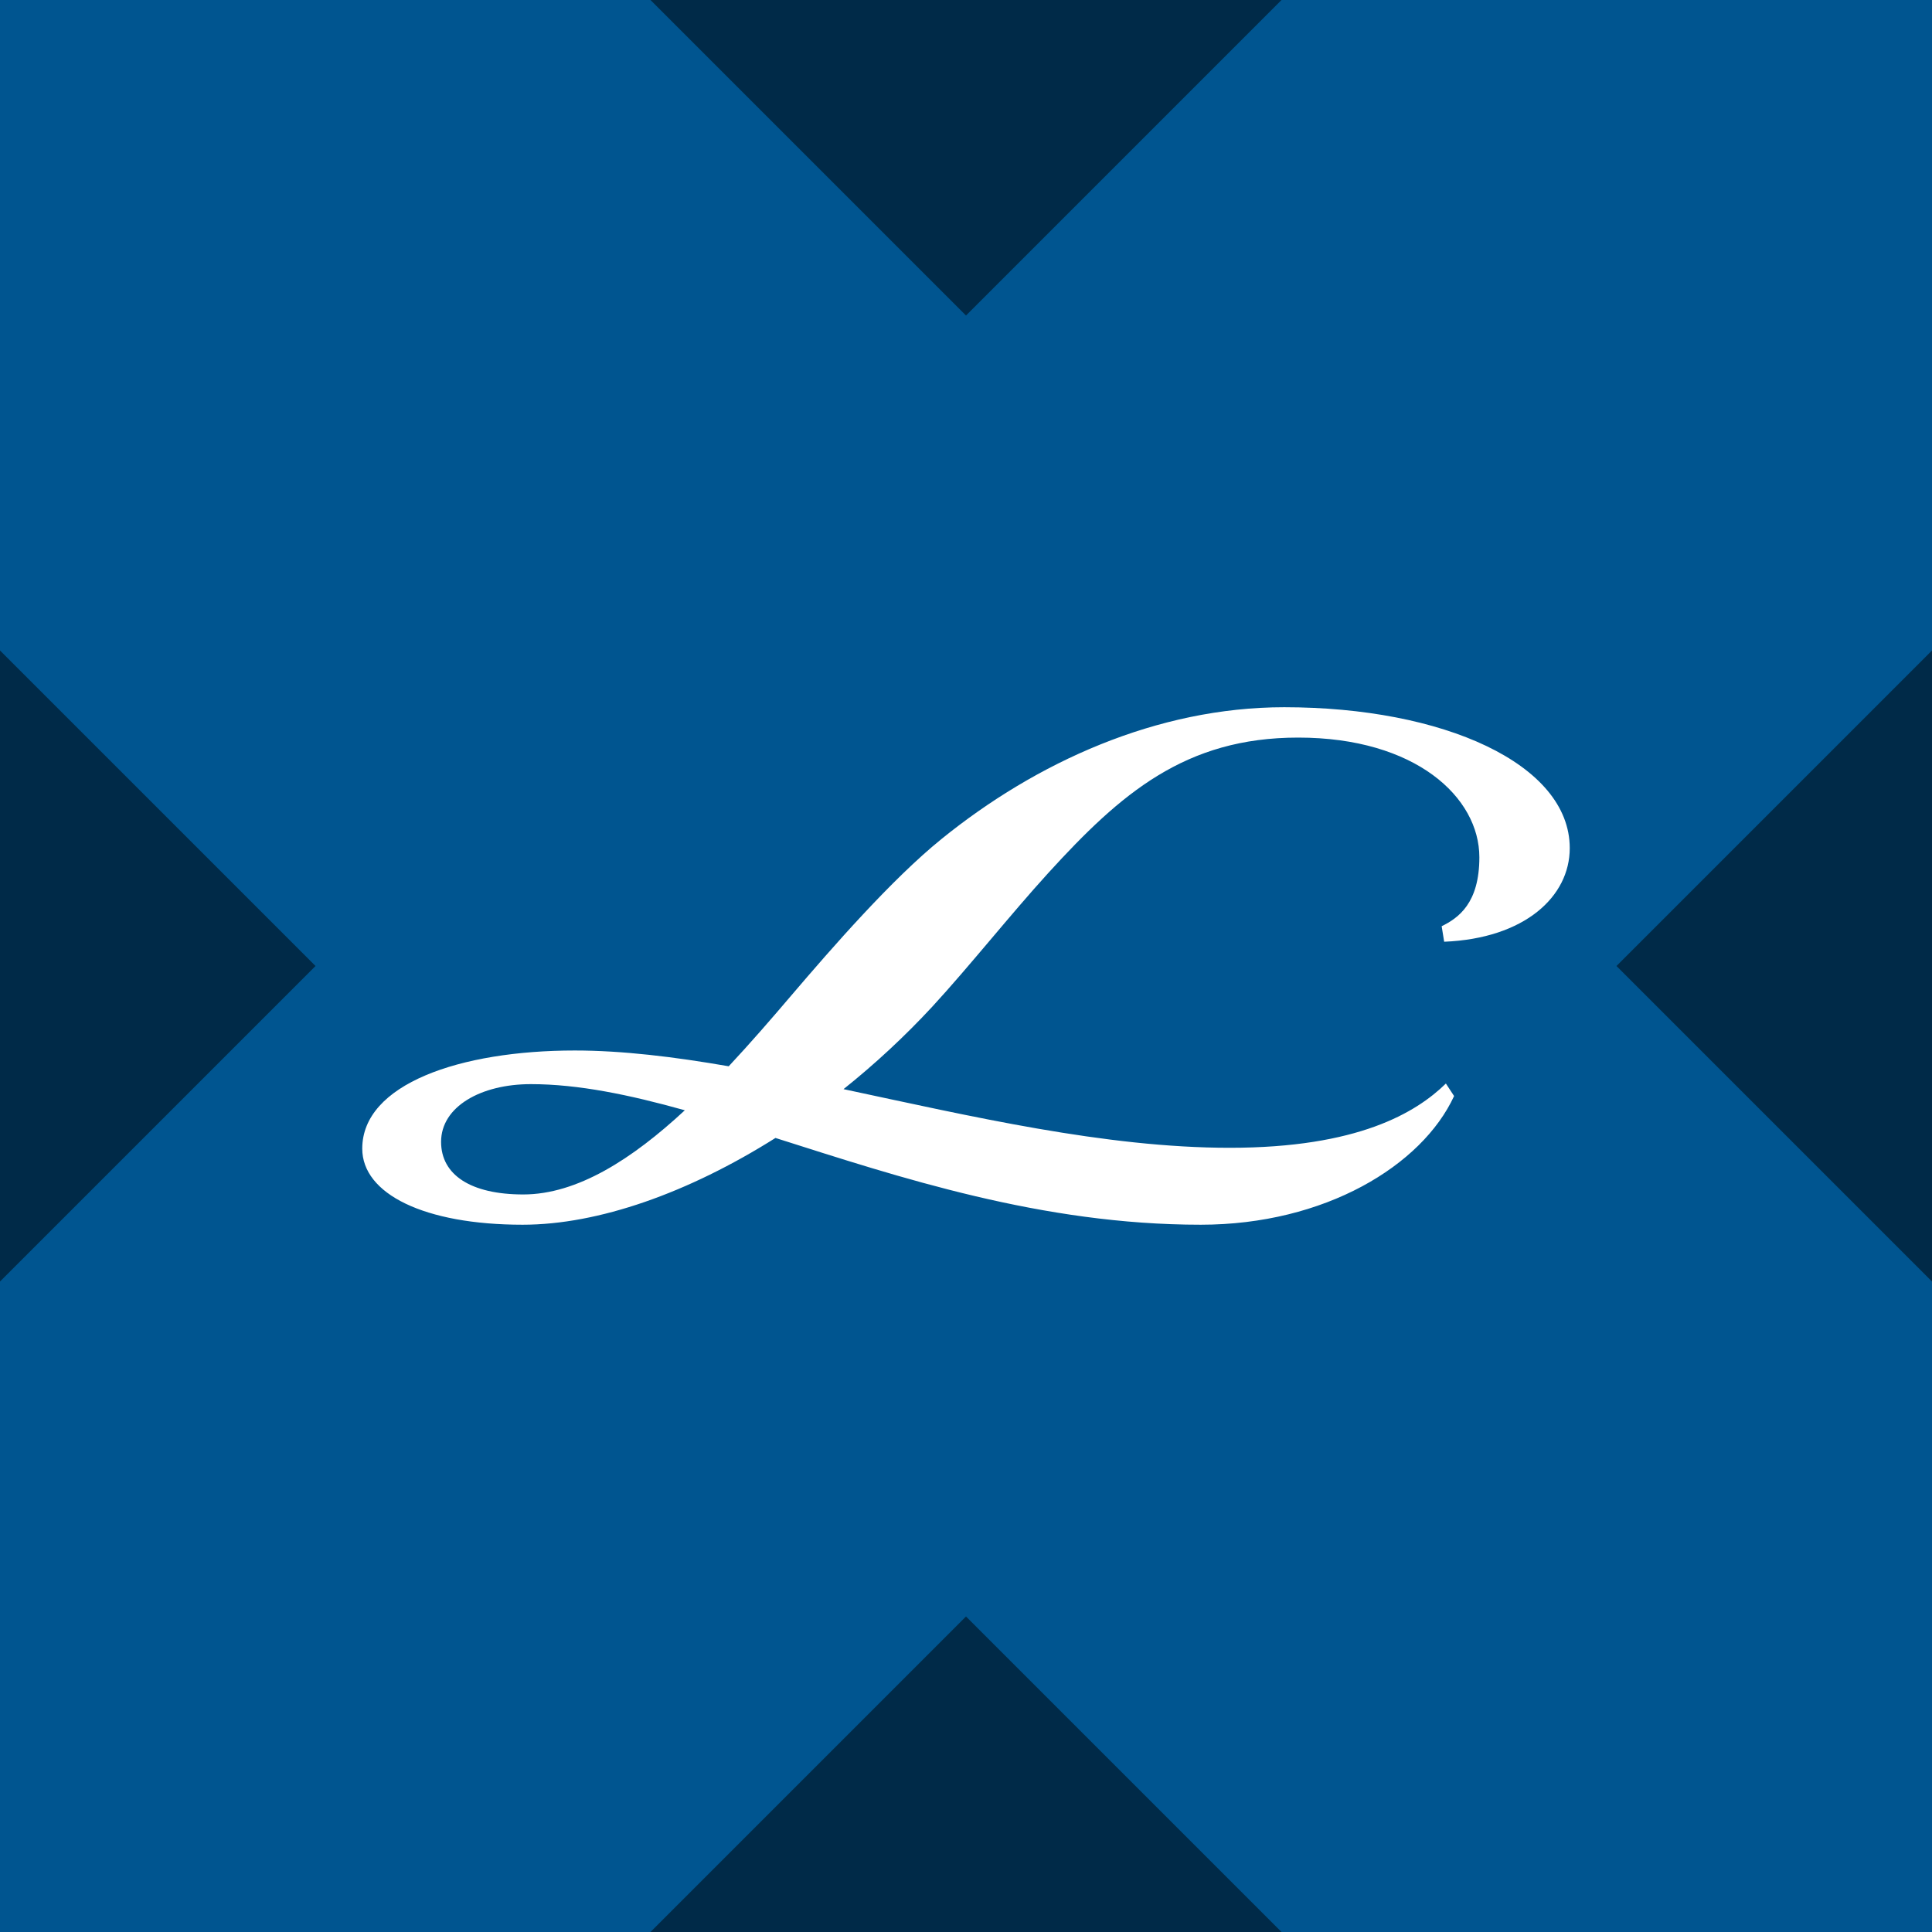 <svg width="256" height="256" viewBox="0 0 256 256" fill="none" xmlns="http://www.w3.org/2000/svg">
<rect x="0" y="0" width="256" height="256" fill="#808080" stroke="none"/>
<g clip-path="url(#clip0_338_34133)">
<path d="M0 0H256V256H0V0Z" fill="#005590"/>
<path d="M90.743 147.117C83.428 145.071 76.64 143.654 70.343 143.654C63.703 143.654 58.446 146.648 58.446 151.299C58.446 155.665 62.354 158.271 69.337 158.271C76.491 158.271 83.771 153.585 90.743 147.117ZM69.257 162.282C56.206 162.282 48 158.191 48 152.202C48 143.654 60.937 139.197 76.16 139.197C82.457 139.197 89.326 140.031 96.56 141.288C99.394 138.259 102.194 135.025 104.88 131.871C110.251 125.574 118.148 116.511 124.766 111.162C137.28 101.025 153.28 93.711 170.171 93.711C191.177 93.711 208 101.197 208 112.385C208 118.797 202.034 124.351 191.36 124.785L191.028 122.728C193.268 121.631 196.023 119.665 196.023 113.597C196.023 105.642 187.566 97.734 172.011 97.734C157.051 97.734 148.514 105.128 138.891 115.688C133.863 121.208 128.446 128.054 123.52 133.402C119.881 137.328 115.954 140.976 111.771 144.317C128.628 147.905 146.457 152.088 162.948 152.088C179.92 152.088 187.634 147.437 191.588 143.574L192.674 145.231C188.423 154.442 175.543 162.282 159.108 162.282C138.034 162.282 119.234 156.019 102.754 150.785C91.223 158.054 79.291 162.282 69.257 162.282Z" fill="white"/>
<path d="M169.808 256H86.193L128 214.192L169.808 256ZM41.808 128L0 169.808V86.192L41.808 128ZM256 169.808L214.193 128L256 86.192V169.808ZM128 41.808L86.193 0H169.808L128 41.808Z" fill="black" fill-opacity="0.5"/>
</g>
<defs>
<clipPath id="clip0_338_34133">
<rect width="256" height="256" fill="white"/>
</clipPath>
</defs>
</svg>
